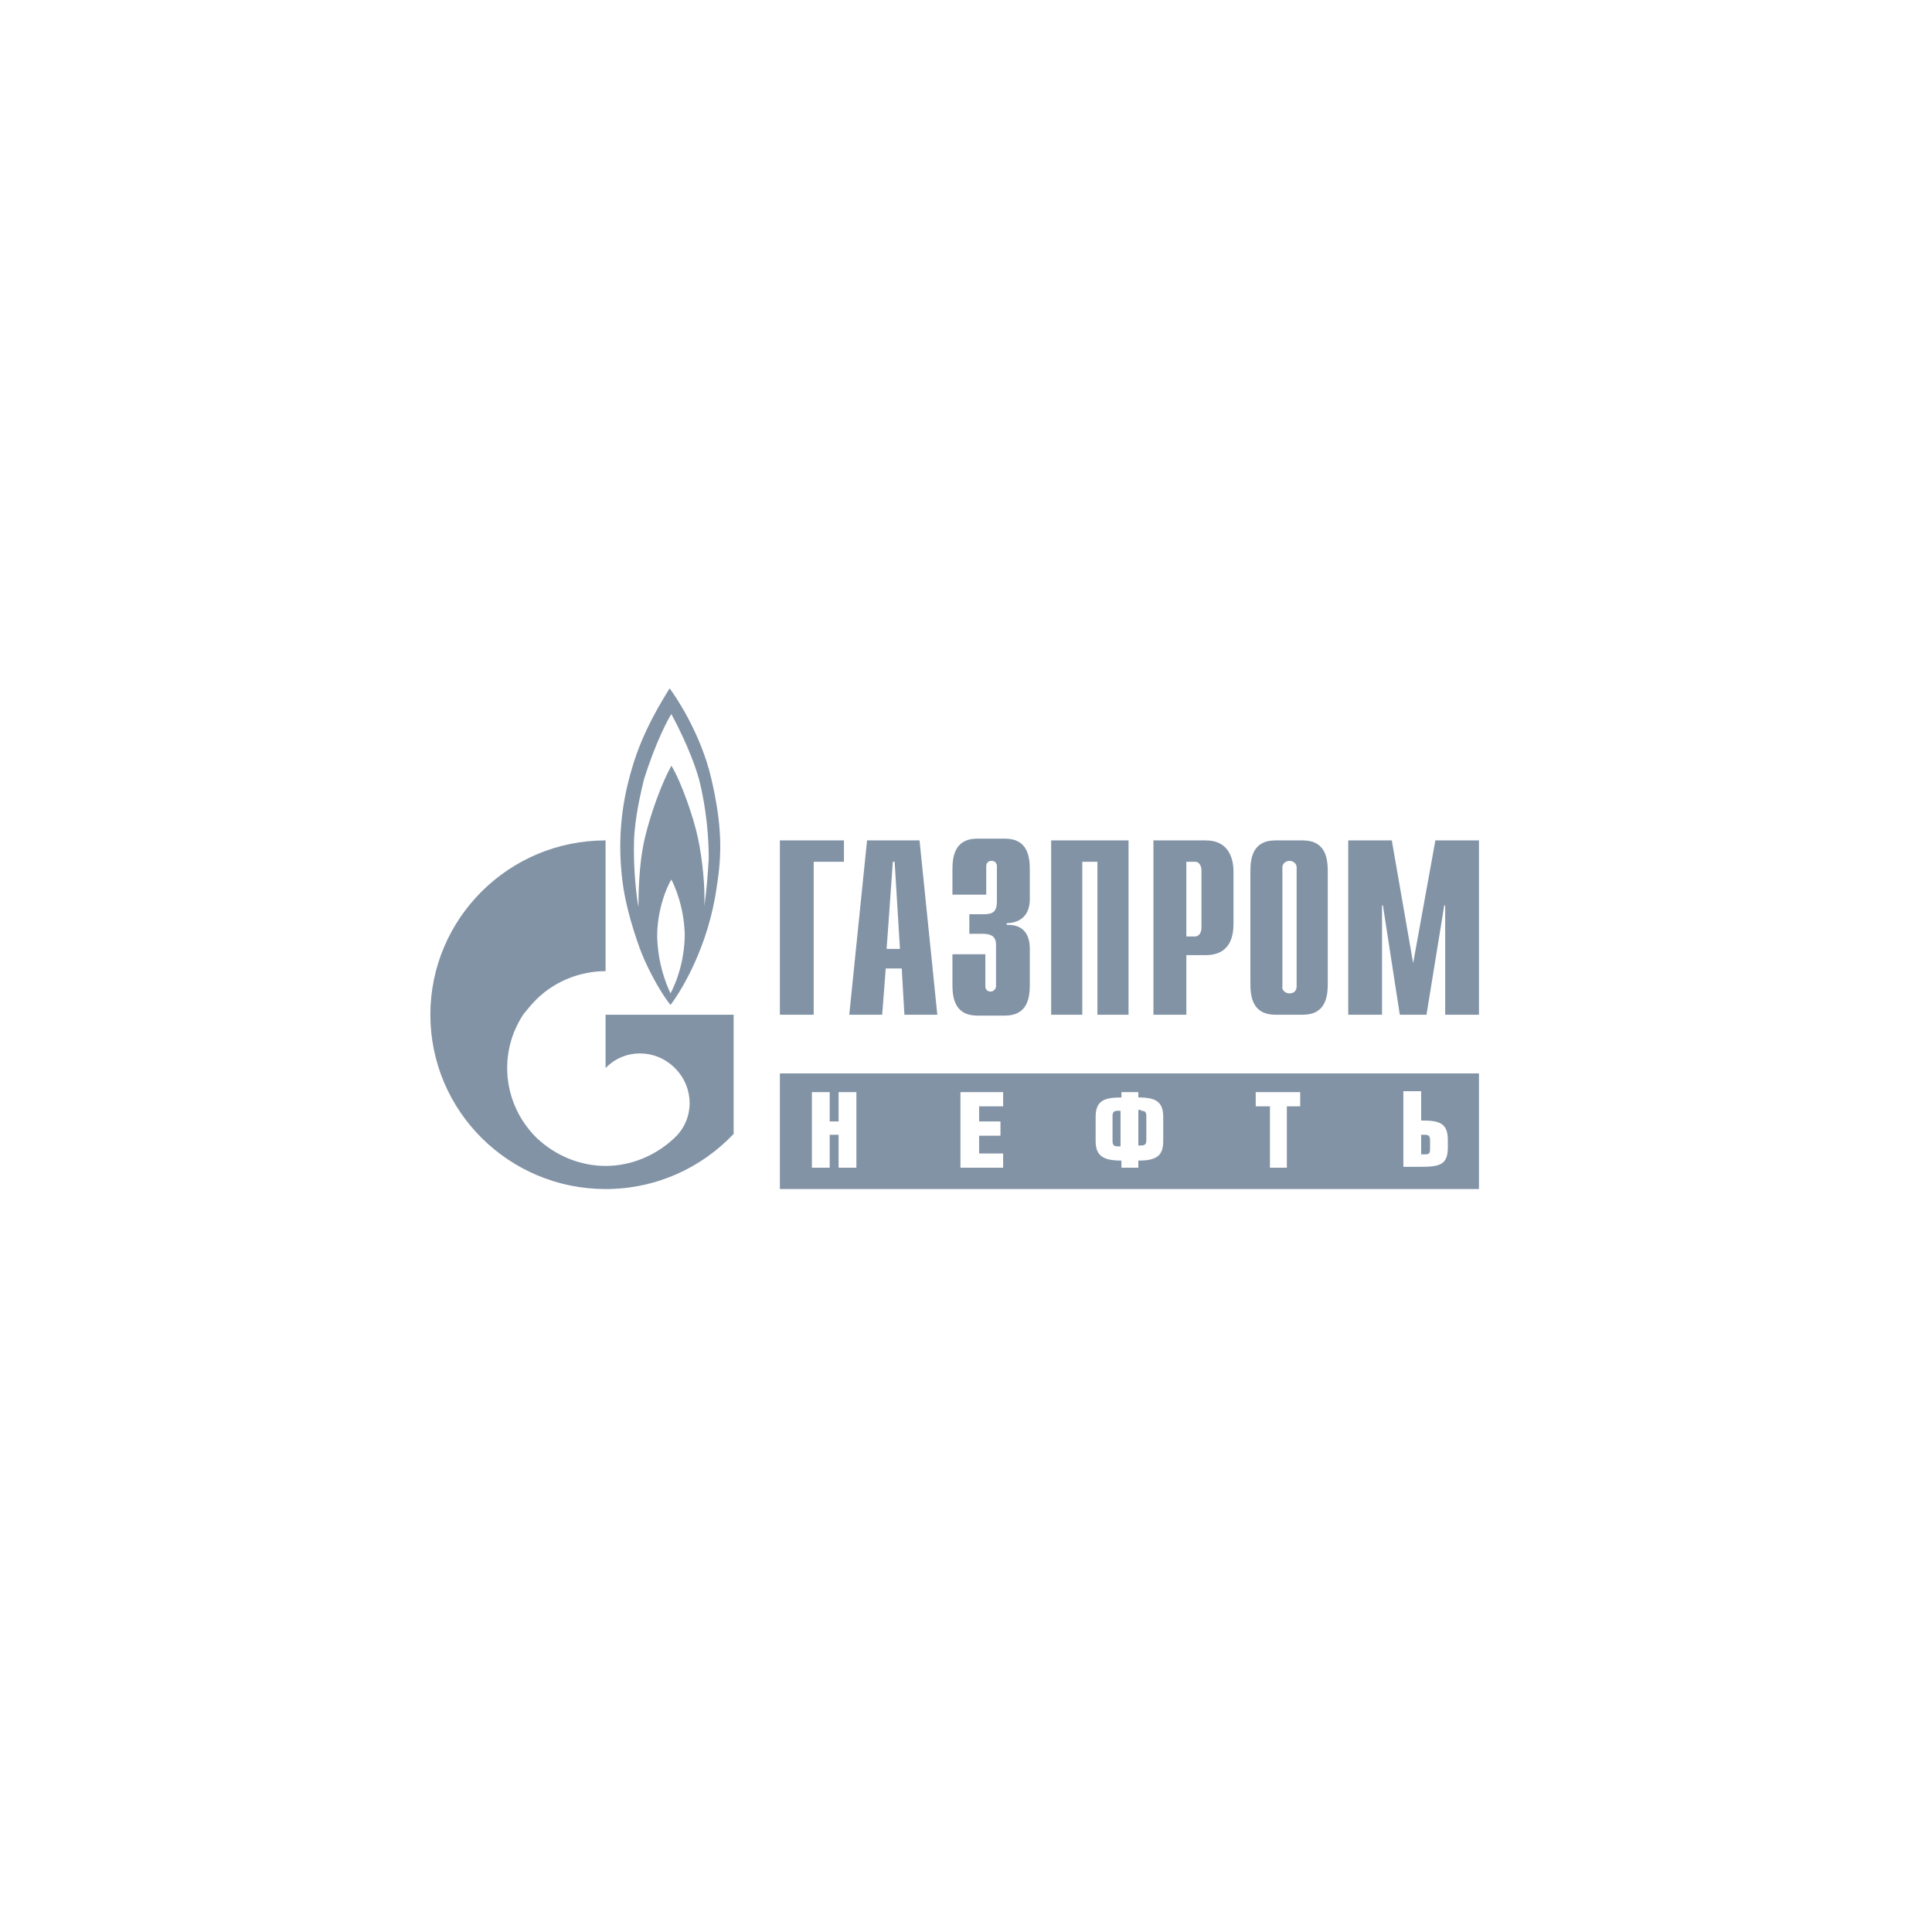 <svg width="200" height="200" viewBox="0 0 200 200" fill="none" xmlns="http://www.w3.org/2000/svg">
<path fill-rule="evenodd" clip-rule="evenodd" d="M118.115 114.988C118.483 114.988 118.668 115.08 118.668 115.54V118.026C118.668 118.487 118.483 118.579 118.115 118.579H117.839V114.896H118.115V114.988ZM147.486 117.474C147.854 117.474 148.038 117.566 148.038 118.026V118.947C148.038 119.407 147.946 119.499 147.486 119.499H147.117V117.474H147.486ZM115.169 115.54C115.169 115.08 115.353 114.988 115.721 114.988H115.998V118.671H115.721C115.353 118.671 115.169 118.579 115.169 118.118V115.54ZM80.734 123.09H153.102V111.121H80.734V123.09ZM88.653 113.054H86.811V116.093H85.89V113.054H84.049V120.88H85.89V117.474H86.811V120.88H88.653V113.054ZM103.844 113.054H99.425V120.88H103.844V119.407H101.358V117.566H103.568V116.093H101.358V114.528H103.844V113.054ZM120.417 115.632C120.417 114.067 119.68 113.607 117.839 113.607V113.054H116.09V113.607C114.248 113.607 113.42 113.975 113.42 115.632V118.118C113.42 119.683 114.248 120.144 116.09 120.144V120.88H117.839V120.144C119.68 120.144 120.417 119.683 120.417 118.118V115.632ZM134.596 113.054H129.992V114.528H131.465V120.88H133.215V114.528H134.596V113.054ZM149.879 118.026C149.879 116.461 149.235 116.001 147.394 116.001H147.117V112.962H145.276V120.788H147.117C149.143 120.788 149.879 120.512 149.879 118.763V118.026ZM75.947 105.044V117.382C72.632 120.88 67.937 123.09 62.689 123.09C52.653 123.09 44.551 114.988 44.551 105.044C44.551 95.101 52.653 86.999 62.689 86.999V100.533C60.111 100.533 57.441 101.546 55.507 103.479C55.047 103.939 54.587 104.492 54.218 104.952C51.548 108.911 52.008 114.251 55.507 117.75C57.533 119.684 60.111 120.696 62.689 120.696C65.267 120.696 67.845 119.684 69.87 117.75C71.896 115.817 71.896 112.594 69.87 110.569C67.845 108.543 64.622 108.543 62.689 110.569V105.044H75.947ZM73.645 80.646C74.75 85.433 74.75 88.379 74.198 91.786C73.369 97.863 70.607 102.466 69.41 104.032C68.581 103.019 67.292 100.809 66.464 98.784C66.464 98.784 64.898 94.916 64.438 91.234C63.978 87.551 64.162 83.684 65.451 79.449C66.556 75.582 68.765 72.175 69.318 71.254C69.87 71.991 72.54 75.858 73.645 80.646ZM69.41 102.835C69.962 101.822 70.883 99.52 70.883 96.666C70.791 93.72 69.778 91.602 69.502 91.05C69.134 91.602 68.029 93.996 68.029 96.942C68.121 99.888 68.95 101.822 69.41 102.835ZM73.369 88.84C73.369 86.999 73.185 83.868 72.356 80.646C71.435 77.423 69.686 74.293 69.502 73.924C69.226 74.293 67.845 76.871 66.648 80.738C66.371 81.935 65.727 84.513 65.635 86.999C65.543 90.037 65.911 92.983 66.095 93.904C66.095 92.891 66.095 89.576 66.74 86.814C67.384 84.052 68.581 80.922 69.502 79.264C70.515 80.922 71.804 84.605 72.264 86.814C72.724 89.024 73.001 91.786 72.909 93.812C73.093 92.615 73.277 90.681 73.369 88.84ZM148.59 86.999H153.102V105.044H149.603V93.72H149.511L147.67 105.044H144.908L143.158 93.72H143.066V105.044H139.568V86.999H144.079L146.289 99.704L148.59 86.999ZM123.731 96.942C124.1 96.942 124.376 96.574 124.376 96.021V90.129C124.376 89.576 124.1 89.208 123.731 89.208H122.811V96.942H123.731ZM119.404 86.999H124.836C127.23 86.999 127.69 88.932 127.69 90.221V95.653C127.69 96.942 127.322 98.876 124.836 98.876H122.811V105.044H119.404V86.999ZM108.816 86.999H116.826V105.044H113.604V89.208H112.038V105.044H108.816V86.999ZM102.003 98.691V102.098C102.003 102.558 102.371 102.65 102.555 102.65C102.831 102.65 103.108 102.374 103.108 102.098V97.863C103.108 97.31 103.016 96.666 101.727 96.666H100.346V94.64H101.819C102.831 94.64 103.2 94.364 103.2 93.259V89.668C103.2 89.392 103.016 89.116 102.647 89.116C102.463 89.116 102.095 89.208 102.095 89.668V92.615H98.596V90.037C98.596 88.748 98.78 86.814 101.174 86.814H104.028C106.422 86.814 106.606 88.748 106.606 90.037V93.075C106.606 95.009 105.317 95.561 104.212 95.561V95.745C106.514 95.653 106.606 97.587 106.606 98.231V101.914C106.606 103.203 106.422 105.136 104.028 105.136H101.174C98.78 105.136 98.596 103.203 98.596 101.914V98.784H102.003V98.691ZM93.164 98.231L92.612 89.208H92.427L91.783 98.231H93.164ZM89.757 86.999H95.19L97.031 105.044H93.624L93.348 100.257H91.691L91.323 105.044H87.916L89.757 86.999ZM80.734 86.999H87.364V89.208H84.233V105.044H80.734V86.999ZM134.872 86.999C137.266 86.999 137.45 88.932 137.45 90.221V101.822C137.45 103.111 137.266 105.044 134.872 105.044H132.018C129.624 105.044 129.44 103.111 129.44 101.822V90.221C129.44 88.932 129.624 86.999 132.018 86.999H134.872ZM133.491 102.835C133.951 102.835 134.227 102.558 134.227 102.098V89.945V89.853V89.761C134.227 89.392 133.859 89.116 133.491 89.116C133.123 89.116 132.754 89.392 132.754 89.761V89.853V89.945V102.098C132.662 102.466 133.031 102.835 133.491 102.835Z" fill="#8293A6"/>
</svg>
